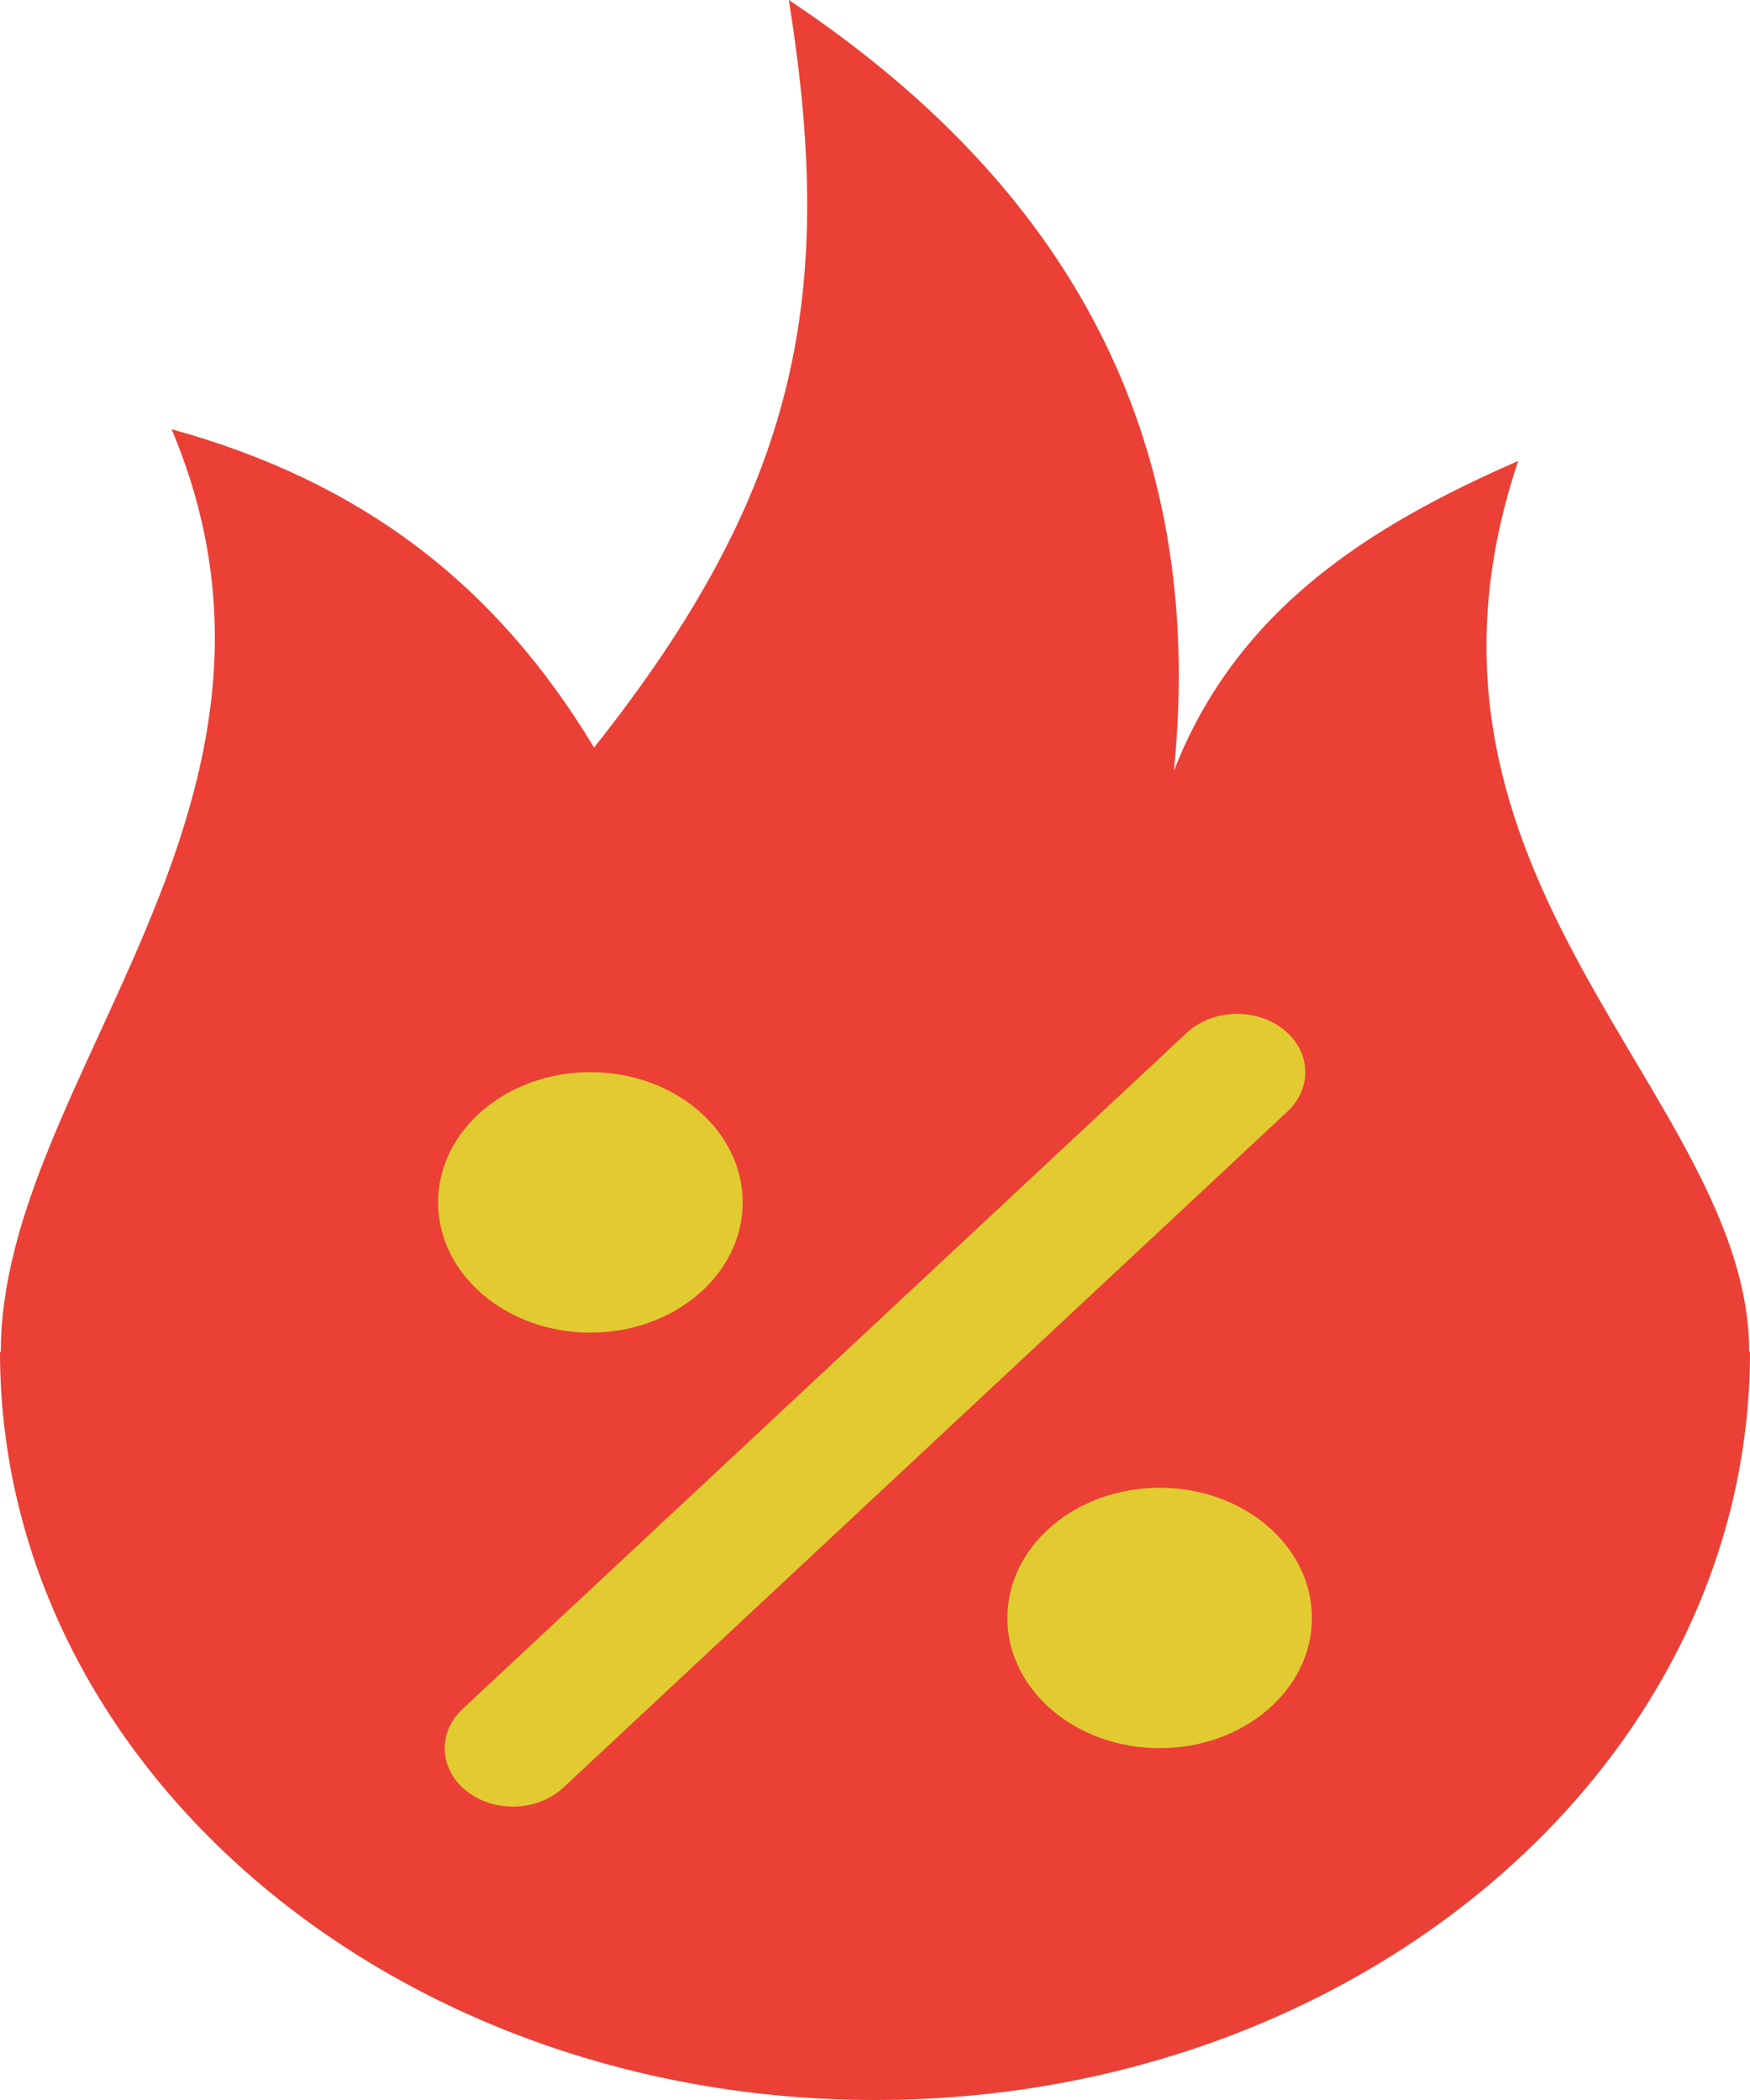 <svg width="50" height="60" viewBox="0 0 50 60" fill="none" xmlns="http://www.w3.org/2000/svg">
<path d="M50 38.624C50 50.429 38.807 60 25 60C11.193 60 0 50.429 0 38.624H0.023C0.023 30.845 9.439 23.021 4.903 12.263C10.352 13.769 14.171 16.707 16.973 21.359C22.833 13.978 23.89 8.435 22.538 0C30.473 5.282 34.501 12.449 33.54 22.023C35.343 17.399 39.133 15.026 43.377 13.17C39.364 25.122 49.977 31.287 49.977 38.624H50V38.624Z" fill="#EB4036"/>
<path d="M16.869 38.075C19.272 38.075 21.22 36.409 21.22 34.354C21.22 32.299 19.272 30.633 16.869 30.633C14.465 30.633 12.517 32.299 12.517 34.354C12.517 36.409 14.465 38.075 16.869 38.075Z" fill="#E1CB30"/>
<path d="M14.655 51.618C14.184 51.618 13.713 51.473 13.339 51.181C12.545 50.559 12.491 49.505 13.218 48.826L33.907 29.509C34.635 28.83 35.868 28.783 36.661 29.405C37.456 30.027 37.509 31.081 36.782 31.76L16.093 51.077C15.708 51.435 15.183 51.618 14.655 51.618Z" fill="#E1CB30"/>
<path d="M33.133 49.948C35.536 49.948 37.484 48.282 37.484 46.227C37.484 44.172 35.536 42.507 33.133 42.507C30.73 42.507 28.782 44.172 28.782 46.227C28.782 48.282 30.73 49.948 33.133 49.948Z" fill="#E1CB30"/>
</svg>
